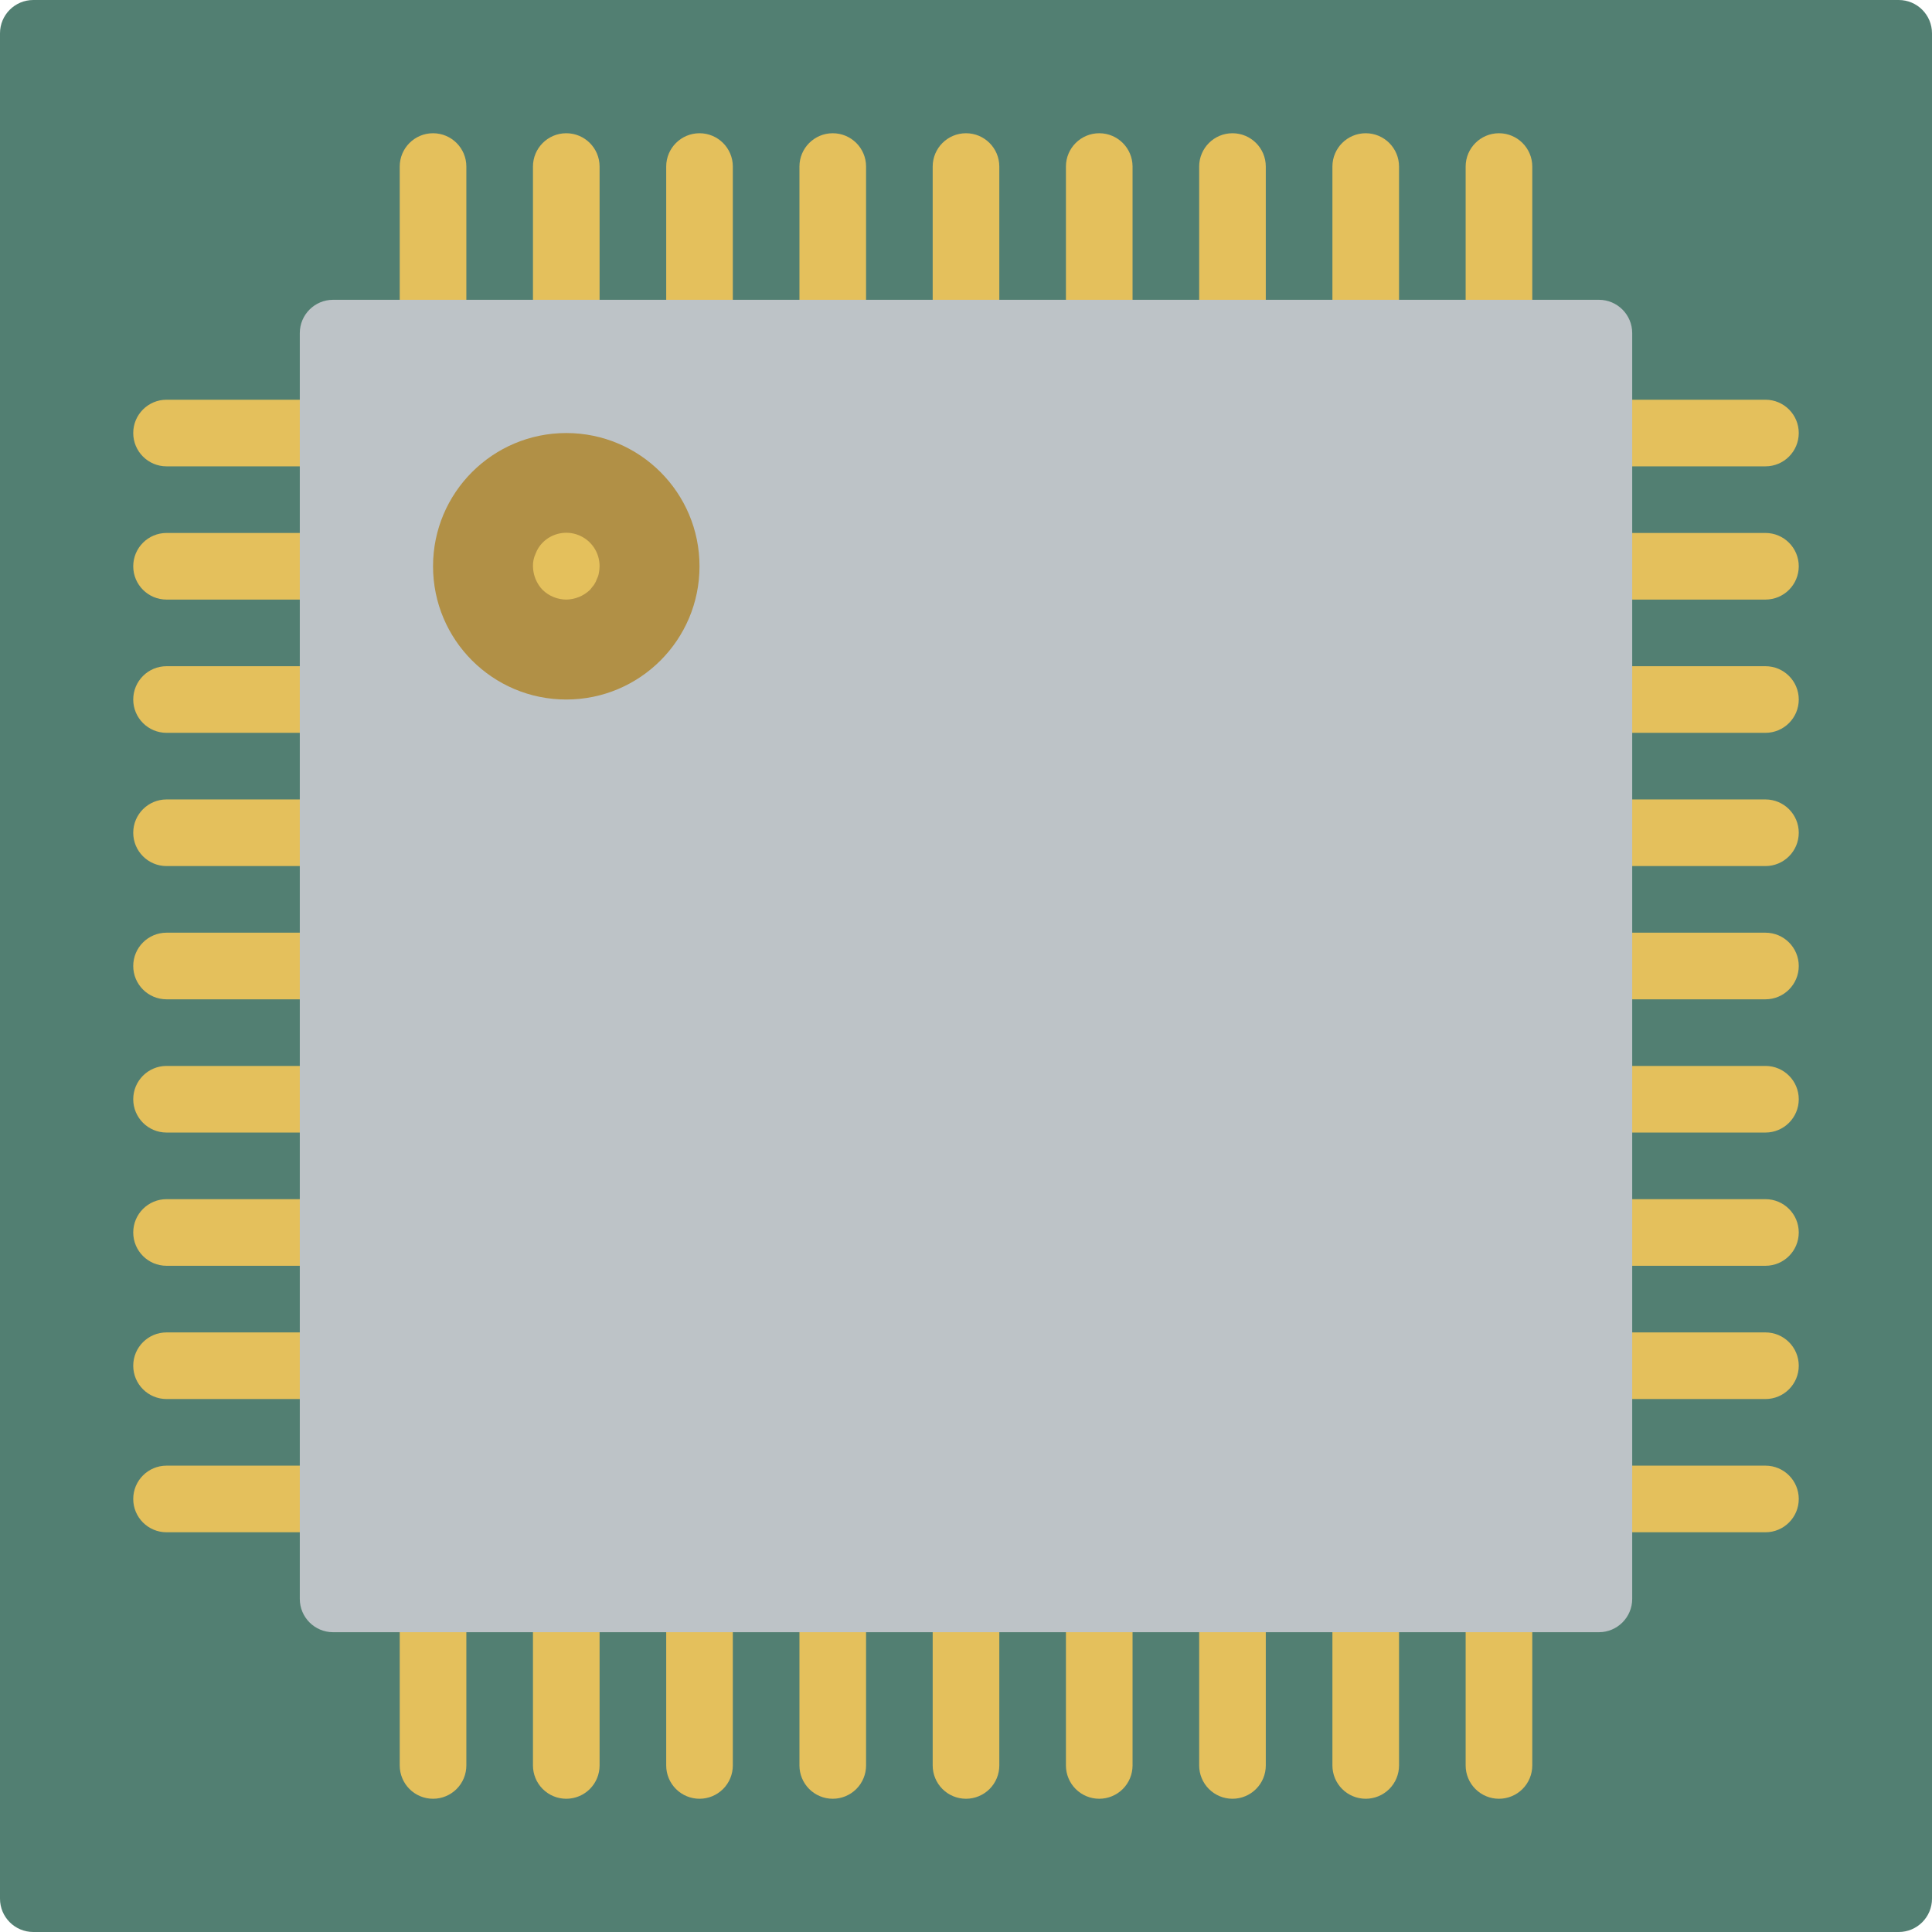 <?xml version="1.0" encoding="iso-8859-1"?>
<!-- Generator: Adobe Illustrator 19.0.0, SVG Export Plug-In . SVG Version: 6.00 Build 0)  -->
<svg version="1.1" id="Capa_1" xmlns="http://www.w3.org/2000/svg" xmlns:xlink="http://www.w3.org/1999/xlink" x="0px" y="0px"
	 viewBox="0 0 512 512" style="enable-background:new 0 0 512 512;" xml:space="preserve">
<g>
	<path style="fill:#527F72;" d="M8.828,0h494.345C508.048,0,512,3.952,512,8.828v494.345c0,4.875-3.952,8.828-8.828,8.828H8.828
		C3.952,512,0,508.048,0,503.172V8.828C0,3.952,3.952,0,8.828,0z"/>
	<g>
		<path style="fill:#E4C05C;" d="M114.759,88.276c-2.341,0.001-4.587-0.929-6.243-2.585c-1.656-1.656-2.585-3.901-2.585-6.243
			v-35.31c0-4.875,3.952-8.828,8.828-8.828c4.875,0,8.828,3.952,8.828,8.828v35.31c0.001,2.341-0.929,4.587-2.585,6.243
			C119.346,87.347,117.1,88.276,114.759,88.276z"/>
		<path style="fill:#E4C05C;" d="M150.069,88.276c-2.341,0.001-4.587-0.929-6.243-2.585c-1.656-1.656-2.585-3.901-2.585-6.243
			v-35.31c0-4.875,3.952-8.828,8.828-8.828s8.828,3.952,8.828,8.828v35.31c0.001,2.341-0.929,4.587-2.585,6.243
			C154.656,87.347,152.41,88.276,150.069,88.276z"/>
		<path style="fill:#E4C05C;" d="M185.379,88.276c-2.341,0.001-4.587-0.929-6.243-2.585c-1.656-1.656-2.585-3.901-2.585-6.243
			v-35.31c0-4.875,3.952-8.828,8.828-8.828c4.875,0,8.828,3.952,8.828,8.828v35.31c0.001,2.341-0.929,4.587-2.585,6.243
			C189.966,87.347,187.721,88.276,185.379,88.276z"/>
		<path style="fill:#E4C05C;" d="M220.69,88.276c-2.341,0.001-4.587-0.929-6.243-2.585c-1.656-1.656-2.585-3.901-2.585-6.243v-35.31
			c0-4.875,3.952-8.828,8.828-8.828s8.828,3.952,8.828,8.828v35.31c0.001,2.341-0.929,4.587-2.585,6.243
			S223.031,88.276,220.69,88.276z"/>
		<path style="fill:#E4C05C;" d="M256,88.276c-2.341,0.001-4.587-0.929-6.243-2.585c-1.656-1.656-2.585-3.901-2.585-6.243v-35.31
			c0-4.875,3.952-8.828,8.828-8.828s8.828,3.952,8.828,8.828v35.31c0.001,2.341-0.929,4.587-2.585,6.243
			C260.587,87.347,258.341,88.276,256,88.276z"/>
		<path style="fill:#E4C05C;" d="M291.31,88.276c-2.341,0.001-4.587-0.929-6.243-2.585c-1.656-1.656-2.585-3.901-2.585-6.243v-35.31
			c0-4.875,3.952-8.828,8.828-8.828s8.828,3.952,8.828,8.828v35.31c0.001,2.341-0.929,4.587-2.585,6.243
			C295.897,87.347,293.652,88.276,291.31,88.276z"/>
		<path style="fill:#E4C05C;" d="M326.621,88.276c-2.341,0.001-4.587-0.929-6.243-2.585c-1.656-1.656-2.585-3.901-2.585-6.243
			v-35.31c0-4.875,3.952-8.828,8.828-8.828s8.828,3.952,8.828,8.828v35.31c0.001,2.341-0.929,4.587-2.585,6.243
			C331.208,87.347,328.962,88.276,326.621,88.276z"/>
		<path style="fill:#E4C05C;" d="M361.931,88.276c-2.341,0.001-4.587-0.929-6.243-2.585c-1.656-1.656-2.585-3.901-2.585-6.243
			v-35.31c0-4.875,3.952-8.828,8.828-8.828s8.828,3.952,8.828,8.828v35.31c0.001,2.341-0.929,4.587-2.585,6.243
			C366.518,87.347,364.272,88.276,361.931,88.276z"/>
		<path style="fill:#E4C05C;" d="M397.241,88.276c-2.341,0.001-4.587-0.929-6.243-2.585c-1.656-1.656-2.585-3.901-2.585-6.243
			v-35.31c0-4.875,3.952-8.828,8.828-8.828c4.875,0,8.828,3.952,8.828,8.828v35.31c0.001,2.341-0.929,4.587-2.585,6.243
			C401.828,87.347,399.583,88.276,397.241,88.276z"/>
		<path style="fill:#E4C05C;" d="M114.759,476.69c-2.341,0.001-4.587-0.929-6.243-2.585c-1.656-1.656-2.585-3.901-2.585-6.243
			v-35.31c0-4.875,3.952-8.828,8.828-8.828c4.875,0,8.828,3.952,8.828,8.828v35.31c0.001,2.341-0.929,4.587-2.585,6.243
			C119.346,475.76,117.1,476.69,114.759,476.69z"/>
		<path style="fill:#E4C05C;" d="M150.069,476.69c-2.341,0.001-4.587-0.929-6.243-2.585c-1.656-1.656-2.585-3.901-2.585-6.243
			v-35.31c0-4.875,3.952-8.828,8.828-8.828s8.828,3.952,8.828,8.828v35.31c0.001,2.341-0.929,4.587-2.585,6.243
			C154.656,475.76,152.41,476.69,150.069,476.69z"/>
		<path style="fill:#E4C05C;" d="M185.379,476.69c-2.341,0.001-4.587-0.929-6.243-2.585c-1.656-1.656-2.585-3.901-2.585-6.243
			v-35.31c0-4.875,3.952-8.828,8.828-8.828c4.875,0,8.828,3.952,8.828,8.828v35.31c0.001,2.341-0.929,4.587-2.585,6.243
			C189.966,475.76,187.721,476.69,185.379,476.69z"/>
		<path style="fill:#E4C05C;" d="M220.69,476.69c-2.341,0.001-4.587-0.929-6.243-2.585c-1.656-1.656-2.585-3.901-2.585-6.243v-35.31
			c0-4.875,3.952-8.828,8.828-8.828s8.828,3.952,8.828,8.828v35.31c0.001,2.341-0.929,4.587-2.585,6.243
			C225.277,475.76,223.031,476.69,220.69,476.69z"/>
		<path style="fill:#E4C05C;" d="M256,476.69c-2.341,0.001-4.587-0.929-6.243-2.585c-1.656-1.656-2.585-3.901-2.585-6.243v-35.31
			c0-4.875,3.952-8.828,8.828-8.828s8.828,3.952,8.828,8.828v35.31c0.001,2.341-0.929,4.587-2.585,6.243
			C260.587,475.76,258.341,476.69,256,476.69z"/>
		<path style="fill:#E4C05C;" d="M291.31,476.69c-2.341,0.001-4.587-0.929-6.243-2.585c-1.656-1.656-2.585-3.901-2.585-6.243v-35.31
			c0-4.875,3.952-8.828,8.828-8.828s8.828,3.952,8.828,8.828v35.31c0.001,2.341-0.929,4.587-2.585,6.243
			C295.897,475.76,293.652,476.69,291.31,476.69z"/>
		<path style="fill:#E4C05C;" d="M326.621,476.69c-2.341,0.001-4.587-0.929-6.243-2.585c-1.656-1.656-2.585-3.901-2.585-6.243
			v-35.31c0-4.875,3.952-8.828,8.828-8.828s8.828,3.952,8.828,8.828v35.31c0.001,2.341-0.929,4.587-2.585,6.243
			C331.208,475.76,328.962,476.69,326.621,476.69z"/>
		<path style="fill:#E4C05C;" d="M361.931,476.69c-2.341,0.001-4.587-0.929-6.243-2.585c-1.656-1.656-2.585-3.901-2.585-6.243
			v-35.31c0-4.875,3.952-8.828,8.828-8.828s8.828,3.952,8.828,8.828v35.31c0.001,2.341-0.929,4.587-2.585,6.243
			C366.518,475.76,364.272,476.69,361.931,476.69z"/>
		<path style="fill:#E4C05C;" d="M397.241,476.69c-2.341,0.001-4.587-0.929-6.243-2.585c-1.656-1.656-2.585-3.901-2.585-6.243
			v-35.31c0-4.875,3.952-8.828,8.828-8.828c4.875,0,8.828,3.952,8.828,8.828v35.31c0.001,2.341-0.929,4.587-2.585,6.243
			C401.828,475.76,399.583,476.69,397.241,476.69z"/>
		<path style="fill:#E4C05C;" d="M467.862,123.586h-35.31c-4.875,0-8.828-3.952-8.828-8.828s3.952-8.828,8.828-8.828h35.31
			c4.875,0,8.828,3.952,8.828,8.828S472.737,123.586,467.862,123.586z"/>
		<path style="fill:#E4C05C;" d="M467.862,158.897h-35.31c-4.875,0-8.828-3.952-8.828-8.828s3.952-8.828,8.828-8.828h35.31
			c4.875,0,8.828,3.952,8.828,8.828S472.737,158.897,467.862,158.897z"/>
		<path style="fill:#E4C05C;" d="M467.862,194.207h-35.31c-4.875,0-8.828-3.952-8.828-8.828c0-4.875,3.952-8.828,8.828-8.828h35.31
			c4.875,0,8.828,3.952,8.828,8.828C476.69,190.255,472.737,194.207,467.862,194.207z"/>
		<path style="fill:#E4C05C;" d="M467.862,229.517h-35.31c-4.875,0-8.828-3.952-8.828-8.828s3.952-8.828,8.828-8.828h35.31
			c4.875,0,8.828,3.952,8.828,8.828S472.737,229.517,467.862,229.517z"/>
		<path style="fill:#E4C05C;" d="M467.862,264.828h-35.31c-4.875,0-8.828-3.952-8.828-8.828s3.952-8.828,8.828-8.828h35.31
			c4.875,0,8.828,3.952,8.828,8.828S472.737,264.828,467.862,264.828z"/>
		<path style="fill:#E4C05C;" d="M467.862,300.138h-35.31c-4.875,0-8.828-3.952-8.828-8.828s3.952-8.828,8.828-8.828h35.31
			c4.875,0,8.828,3.952,8.828,8.828S472.737,300.138,467.862,300.138z"/>
		<path style="fill:#E4C05C;" d="M467.862,335.448h-35.31c-4.875,0-8.828-3.952-8.828-8.828s3.952-8.828,8.828-8.828h35.31
			c4.875,0,8.828,3.952,8.828,8.828S472.737,335.448,467.862,335.448z"/>
		<path style="fill:#E4C05C;" d="M467.862,370.759h-35.31c-4.875,0-8.828-3.952-8.828-8.828s3.952-8.828,8.828-8.828h35.31
			c4.875,0,8.828,3.952,8.828,8.828S472.737,370.759,467.862,370.759z"/>
		<path style="fill:#E4C05C;" d="M467.862,406.069h-35.31c-4.875,0-8.828-3.952-8.828-8.828c0-4.875,3.952-8.828,8.828-8.828h35.31
			c4.875,0,8.828,3.952,8.828,8.828C476.69,402.117,472.737,406.069,467.862,406.069z"/>
		<path style="fill:#E4C05C;" d="M79.448,123.586h-35.31c-4.875,0-8.828-3.952-8.828-8.828s3.952-8.828,8.828-8.828h35.31
			c4.875,0,8.828,3.952,8.828,8.828S84.324,123.586,79.448,123.586z"/>
		<path style="fill:#E4C05C;" d="M79.448,158.897h-35.31c-4.875,0-8.828-3.952-8.828-8.828s3.952-8.828,8.828-8.828h35.31
			c4.875,0,8.828,3.952,8.828,8.828S84.324,158.897,79.448,158.897z"/>
		<path style="fill:#E4C05C;" d="M79.448,194.207h-35.31c-4.875,0-8.828-3.952-8.828-8.828c0-4.875,3.952-8.828,8.828-8.828h35.31
			c4.875,0,8.828,3.952,8.828,8.828C88.276,190.255,84.324,194.207,79.448,194.207z"/>
		<path style="fill:#E4C05C;" d="M79.448,229.517h-35.31c-4.875,0-8.828-3.952-8.828-8.828s3.952-8.828,8.828-8.828h35.31
			c4.875,0,8.828,3.952,8.828,8.828S84.324,229.517,79.448,229.517z"/>
		<path style="fill:#E4C05C;" d="M79.448,264.828h-35.31c-4.875,0-8.828-3.952-8.828-8.828s3.952-8.828,8.828-8.828h35.31
			c4.875,0,8.828,3.952,8.828,8.828S84.324,264.828,79.448,264.828z"/>
		<path style="fill:#E4C05C;" d="M79.448,300.138h-35.31c-4.875,0-8.828-3.952-8.828-8.828s3.952-8.828,8.828-8.828h35.31
			c4.875,0,8.828,3.952,8.828,8.828S84.324,300.138,79.448,300.138z"/>
		<path style="fill:#E4C05C;" d="M79.448,335.448h-35.31c-4.875,0-8.828-3.952-8.828-8.828s3.952-8.828,8.828-8.828h35.31
			c4.875,0,8.828,3.952,8.828,8.828S84.324,335.448,79.448,335.448z"/>
		<path style="fill:#E4C05C;" d="M79.448,370.759h-35.31c-4.875,0-8.828-3.952-8.828-8.828s3.952-8.828,8.828-8.828h35.31
			c4.875,0,8.828,3.952,8.828,8.828S84.324,370.759,79.448,370.759z"/>
		<path style="fill:#E4C05C;" d="M79.448,406.069h-35.31c-4.875,0-8.828-3.952-8.828-8.828c0-4.875,3.952-8.828,8.828-8.828h35.31
			c4.875,0,8.828,3.952,8.828,8.828C88.276,402.117,84.324,406.069,79.448,406.069z"/>
	</g>
	<path style="fill:#BDC3C7;" d="M432.552,88.276v335.448c0,4.875-3.952,8.828-8.828,8.828H88.276c-4.875,0-8.828-3.952-8.828-8.828
		V88.276c0-4.875,3.952-8.828,8.828-8.828h335.448C428.599,79.448,432.552,83.401,432.552,88.276z"/>
	<circle style="fill:#B19046;" cx="150.069" cy="150.069" r="35.31"/>
	<path style="fill:#E4C05C;" d="M150.069,158.897c-2.34-0.017-4.585-0.933-6.268-2.56c-1.614-1.691-2.529-3.93-2.56-6.268
		c-0.033-1.159,0.21-2.31,0.707-3.358c0.405-1.09,1.037-2.082,1.854-2.91c2.526-2.546,6.34-3.311,9.652-1.936
		c3.312,1.375,5.463,4.617,5.442,8.203c-0.013,0.592-0.074,1.181-0.181,1.763c-0.093,0.554-0.27,1.09-0.526,1.59
		c-0.194,0.562-0.461,1.097-0.793,1.591c-0.353,0.44-0.707,0.879-1.06,1.323C154.643,157.946,152.405,158.86,150.069,158.897z"/>
</g>
<g>
</g>
<g>
</g>
<g>
</g>
<g>
</g>
<g>
</g>
<g>
</g>
<g>
</g>
<g>
</g>
<g>
</g>
<g>
</g>
<g>
</g>
<g>
</g>
<g>
</g>
<g>
</g>
<g>
</g>
</svg>
